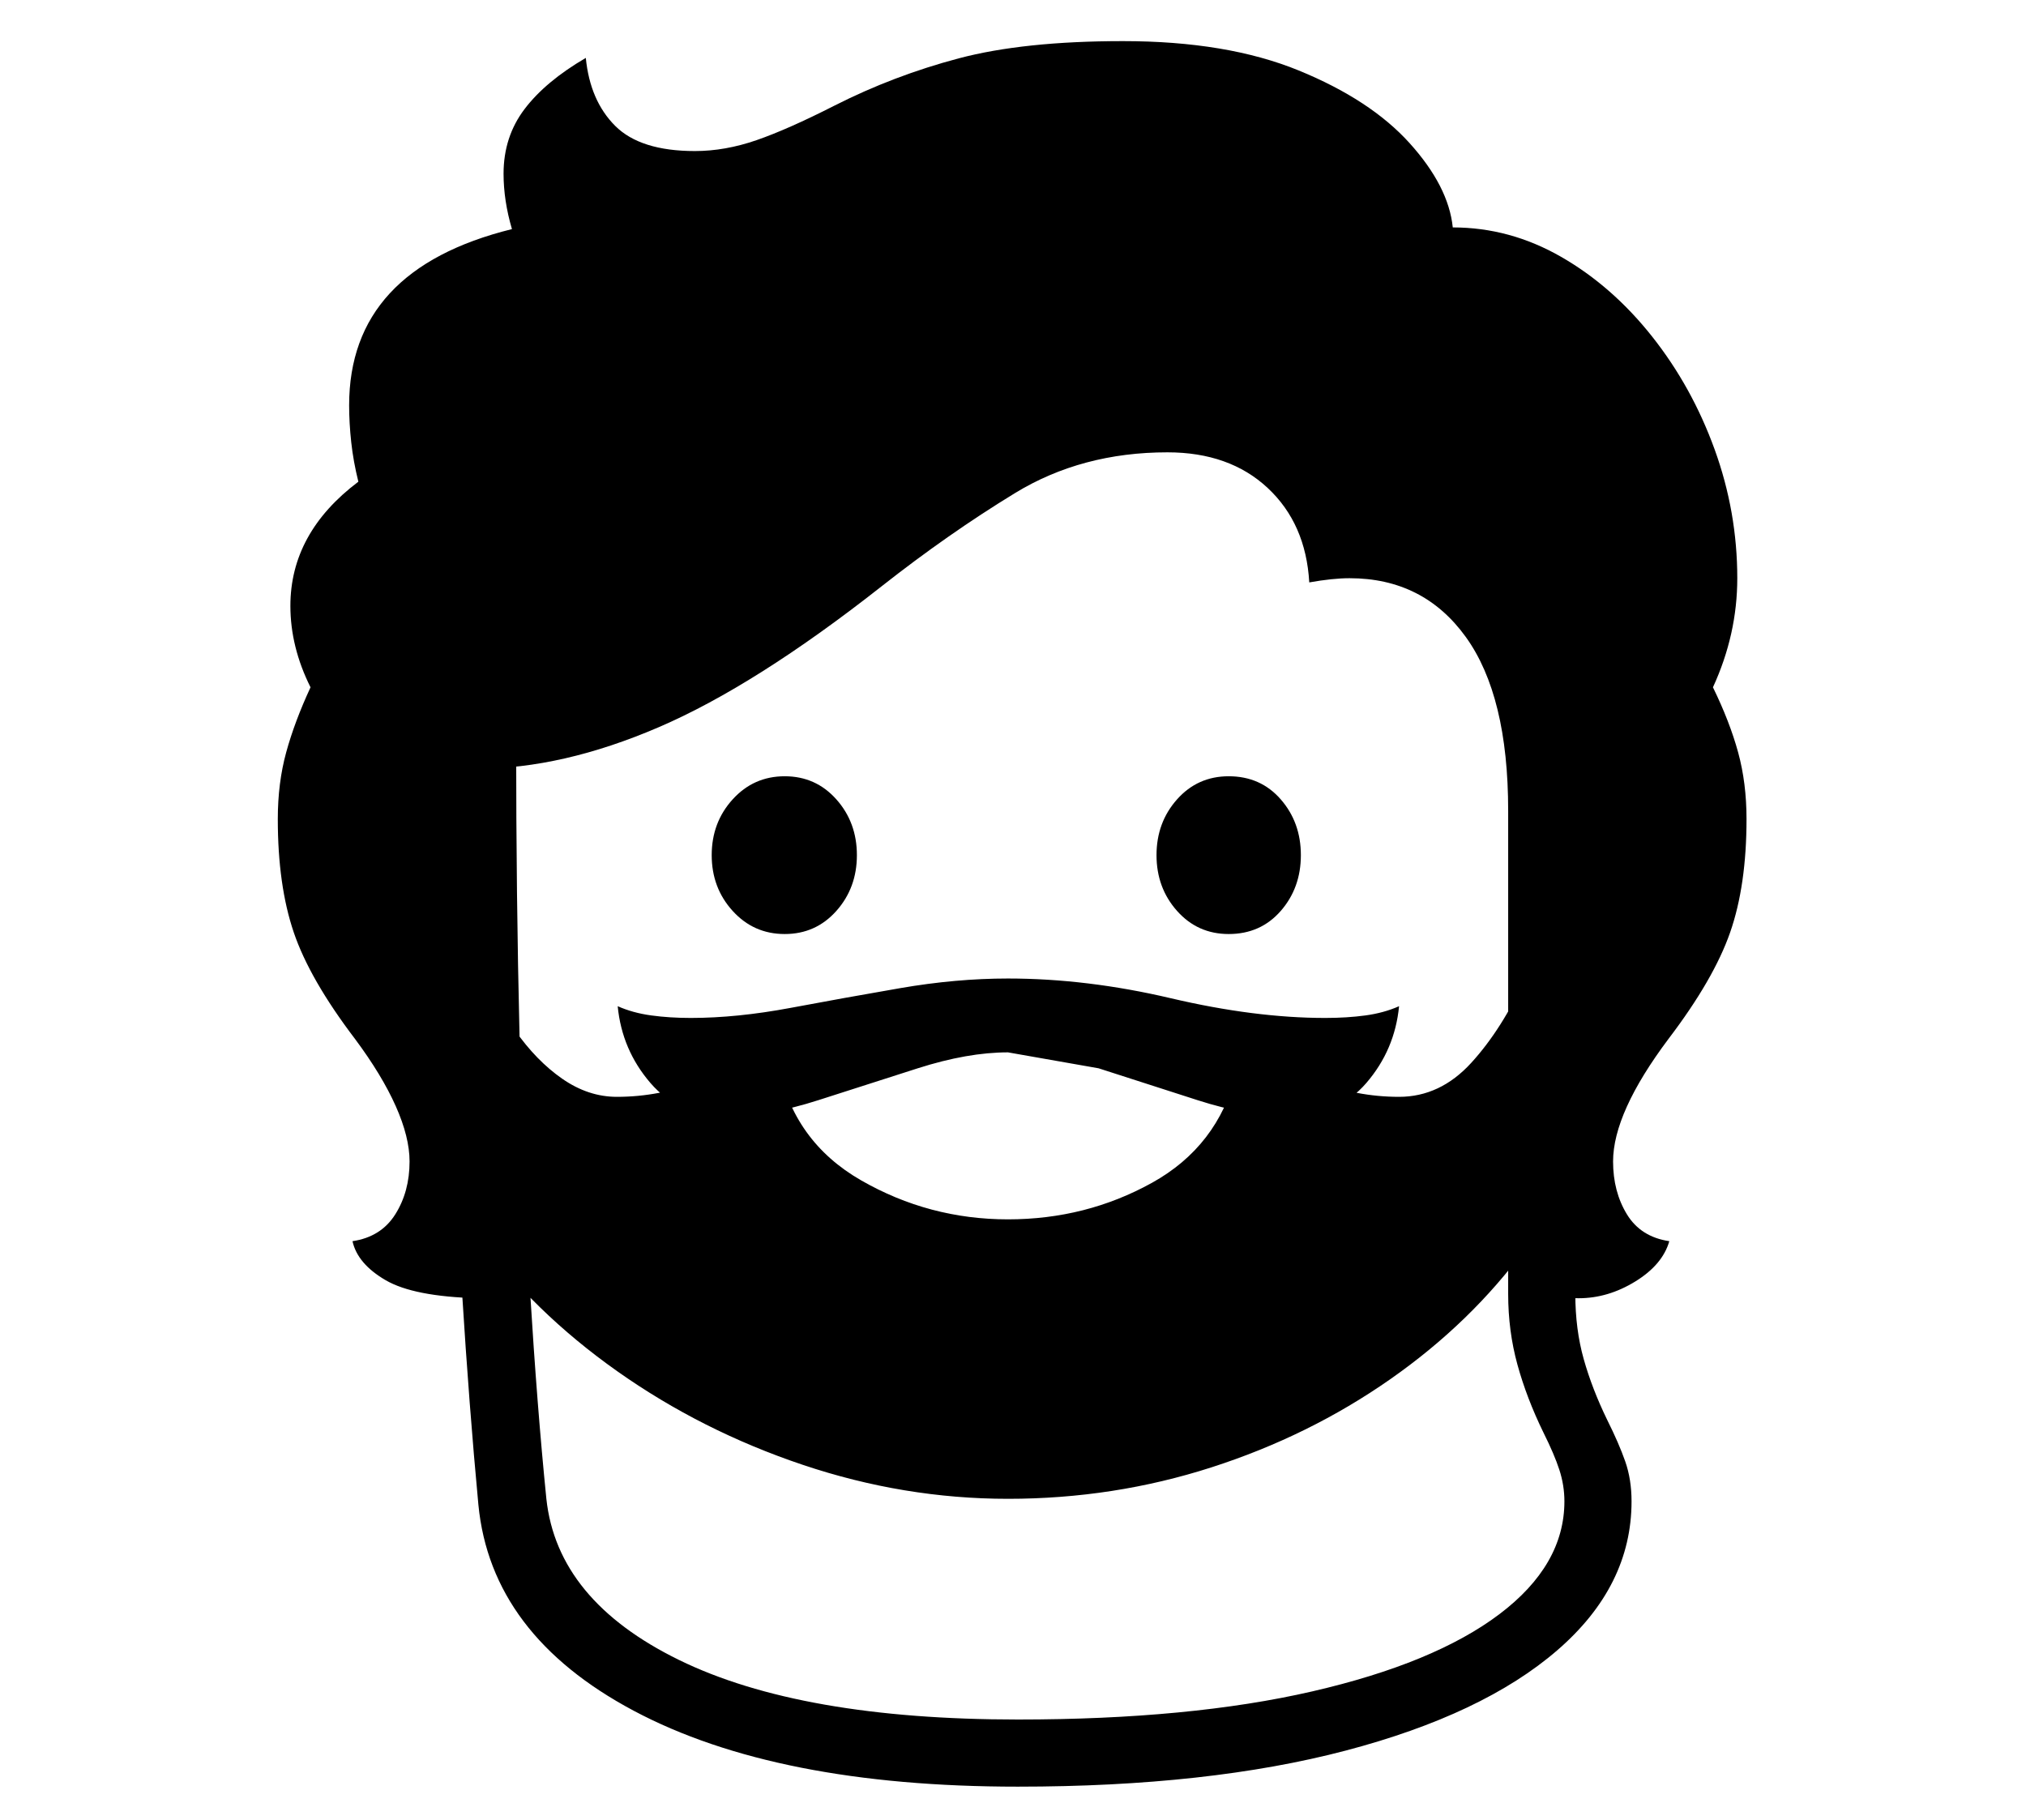 <?xml version="1.0" standalone="no"?>
<!DOCTYPE svg PUBLIC "-//W3C//DTD SVG 1.1//EN" "http://www.w3.org/Graphics/SVG/1.1/DTD/svg11.dtd">
<svg xmlns="http://www.w3.org/2000/svg" xmlns:xlink="http://www.w3.org/1999/xlink" version="1.1"
   viewBox="94 -151 2414 2169">
   <path fill="currentColor"
      d="M663 1396q-76 -2 -109.5 -21.5t-39.5 -46.5q34 -5 51 -32t17 -63q0 -29 -16.5 -66t-48.5 -80q-54 -71 -73 -127t-19 -135q0 -43 10 -79.5t29 -77.5q-24 -48 -24 -97q0 -87 81 -148q-6 -24 -8.5 -47t-2.5 -44q0 -81 48.5 -133.5t145.5 -76.5q-10 -34 -10 -66q0 -44 25 -77
t73 -61q5 51 35 81t95 30q36 0 73.5 -13t92.5 -41q71 -36 148.5 -56.5t195.5 -20.5q124 0 209.5 35t132 86.5t51.5 100.5q68 0 129 35t108.5 95t74.5 134.5t27 153.5q0 67 -29 130q20 41 30 77.5t10 79.5q0 79 -19.5 135t-73.5 127q-66 88 -66 146q0 36 16.5 63t50.5 32
q-8 28 -40.5 48t-67.5 20q-33 0 -61 -22v-540l-23 -19q0 -137 -50.5 -207t-138.5 -70q-20 0 -48 5q-4 -70 -49.5 -112.5t-119.5 -42.5q-102 0 -181.5 48.5t-159.5 111.5q-150 118 -265 167.5t-216 49.5v631zM1295 1635q-124 0 -244.5 -40.5t-221 -111.5t-166.5 -162v-325
q19 44 44.5 80.5t56.5 58t65 21.5q51 0 99 -19t101 -44.5t117.5 -44.5t148.5 -19t148.5 19t117.5 44.5t101 44.5t99 19q49 0 86 -40.5t65 -102.5v323q-65 89 -161.5 156.5t-213 105t-242.5 37.5zM1307 1978q-288 0 -458 -90.5t-185 -245.5q-11 -117 -19.5 -253.5t-12.5 -299
t-4 -355.5h81q0 183 4 348t12.5 304.5t19.5 248.5q13 121 158 192t404 71q205 0 350.5 -33.5t223 -92t77.5 -134.5q0 -19 -6 -37.5t-19 -44.5q-20 -41 -31 -81t-11 -84v-576h80v576q0 42 10 77.5t28 72.5q14 28 21.5 49.5t7.5 47.5q0 101 -88.5 177.5t-252 119.5t-390.5 43z
M1295 1302q93 0 171.5 -43.5t100.5 -130.5l-105 -51l-167 7l-196 -8l-78 41q18 92 99 138.5t175 46.5zM1029 962q-37 0 -62 -27.5t-25 -66.5t25 -66.5t62 -27.5t61.5 27.5t24.5 66.5t-24.5 66.5t-61.5 27.5zM961 1179q-58 0 -92 -39.5t-39 -91.5q18 8 40 11t47 3
q55 0 119 -12t130.5 -23.5t128.5 -11.5q94 0 194 23.5t184 23.5q26 0 48 -3t40 -11q-5 52 -39 91.5t-93 39.5q-49 0 -108 -19l-118 -38t-108 -19q-48 0 -107.5 19t-118.5 38t-108 19zM1558 962q-37 0 -61.5 -27.5t-24.5 -66.5t24.5 -66.5t61.5 -27.5q38 0 62 27.5t24 66.5
t-24 66.5t-62 27.5z" />
</svg>
